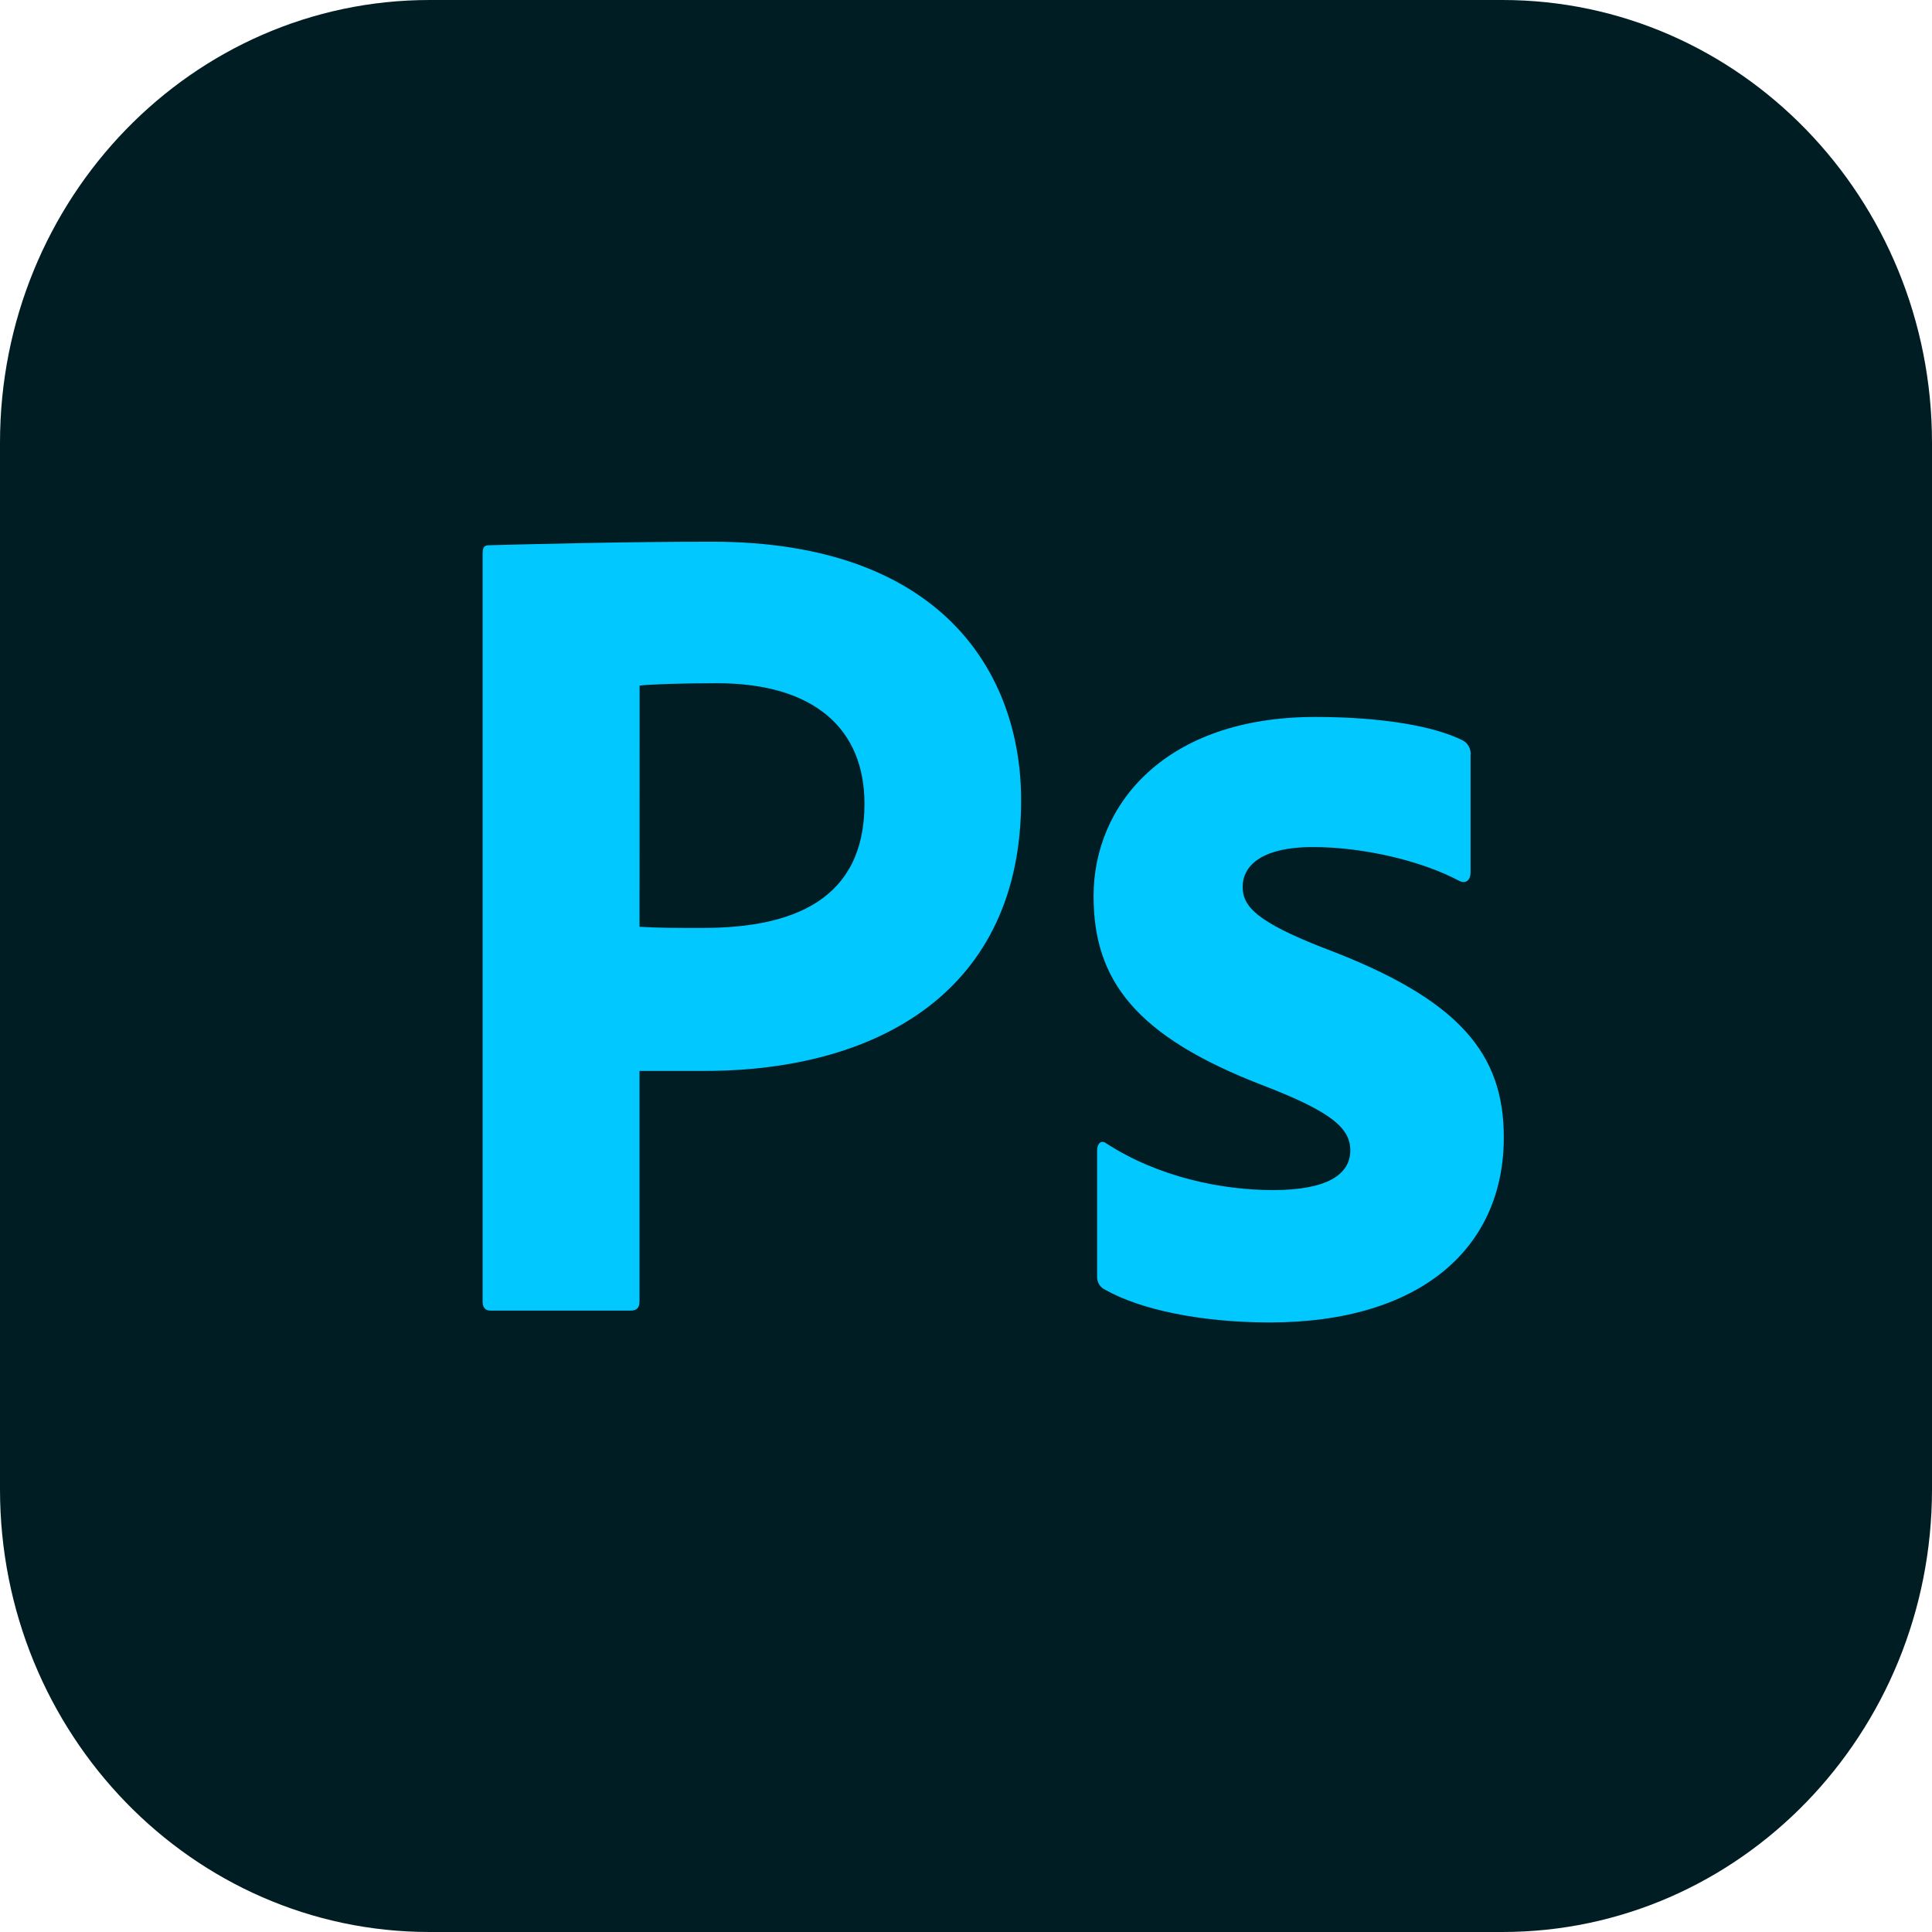<svg width="82" height="82" viewBox="0 0 82 82" fill="none" xmlns="http://www.w3.org/2000/svg">
<path d="M63.766 0H18.234C8.163 0 0 8.413 0 18.792V63.208C0 73.587 8.163 82 18.234 82H63.766C73.837 82 82 73.587 82 63.208V18.792C82 8.413 73.837 0 63.766 0Z" fill="#001D23"/>
<path d="M63.767 3.912H18.234C10.261 3.912 3.797 10.574 3.797 18.791V63.208C3.797 71.425 10.261 78.087 18.234 78.087H63.767C71.74 78.087 78.204 71.425 78.204 63.208V18.791C78.204 10.574 71.74 3.912 63.767 3.912Z" fill="#001D23"/>
<path d="M20.484 23.532C20.484 23.233 20.532 23.141 20.773 23.141C22.751 23.092 26.558 22.992 30.224 22.992C39.963 22.992 43.34 28.558 43.34 33.975C43.34 42.026 37.312 45.454 29.886 45.454H27.143V55.235C27.143 55.483 27.046 55.626 26.763 55.626H20.82C20.579 55.626 20.484 55.478 20.484 55.235V23.532ZM27.143 39.335C27.963 39.384 28.493 39.384 29.844 39.384C33.654 39.384 36.691 38.19 36.691 34.115C36.691 30.985 34.618 28.998 30.427 28.998C28.884 28.998 27.58 29.047 27.147 29.098L27.143 39.335Z" fill="#01C8FE"/>
<path d="M55.732 35.952C53.466 35.952 52.742 36.797 52.742 37.642C52.742 38.487 53.371 39.133 56.159 40.227C61.994 42.414 63.826 44.749 63.826 48.276C63.826 52.999 60.257 56.129 53.893 56.129C50.953 56.129 48.388 55.581 46.902 54.738C46.8 54.691 46.713 54.614 46.653 54.517C46.593 54.419 46.562 54.306 46.564 54.19V48.822C46.564 48.523 46.754 48.374 46.944 48.523C49.163 49.965 51.862 50.511 54.031 50.511C56.298 50.511 57.311 49.865 57.311 48.822C57.311 47.877 56.491 47.181 53.646 46.084C48.198 43.996 46.414 41.61 46.414 38.032C46.414 34.156 49.451 30.43 55.816 30.43C58.663 30.43 60.88 30.821 62.08 31.424C62.193 31.482 62.287 31.576 62.347 31.691C62.407 31.807 62.431 31.939 62.415 32.069V37.038C62.415 37.337 62.226 37.535 61.933 37.386C60.364 36.549 57.896 35.952 55.732 35.952Z" fill="#01C8FE"/>
</svg>
